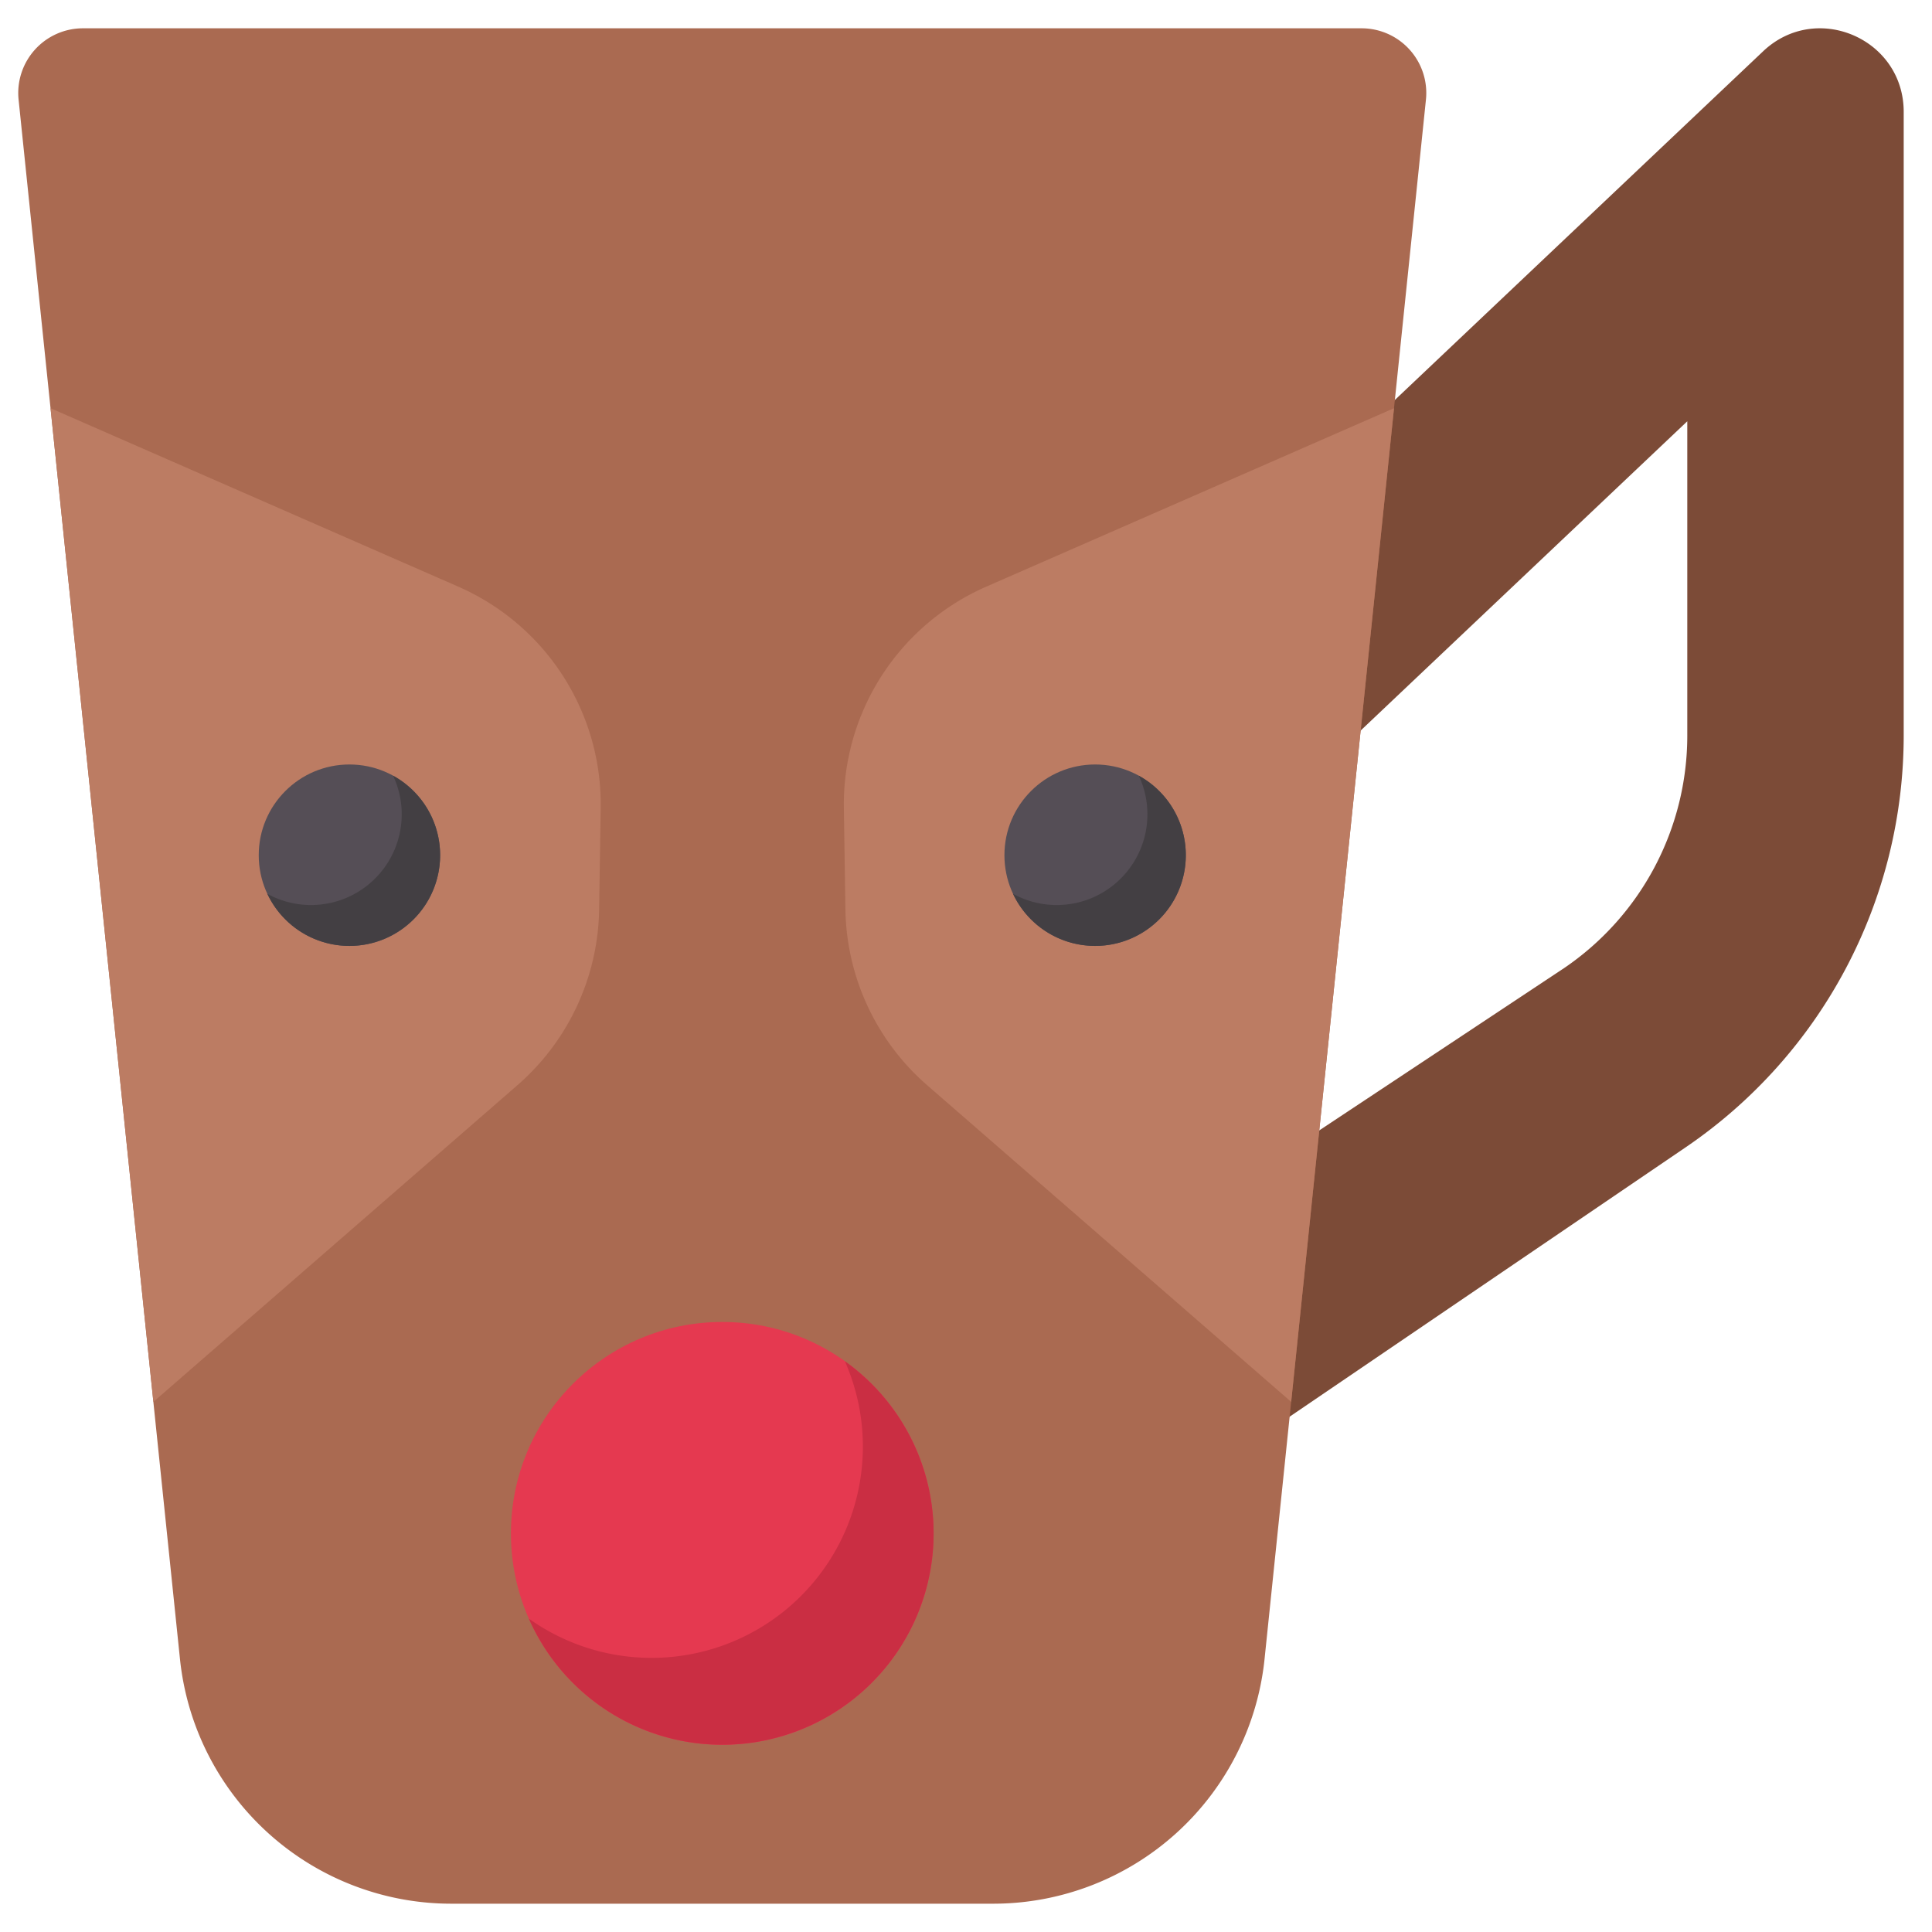 <svg xmlns="http://www.w3.org/2000/svg" data-name="Layer 1" viewBox="0 0 512 512"><path fill="#7c4b37" d="M467.25,13.589,345.233,129.119,330.167,383.325l116.583-79.296A132.02,132.02,0,0,0,504.5,194.862V29.643C504.5,10.249,481.325.261,467.25,13.589ZM447.149,194.862a74.526,74.526,0,0,1-32.633,61.685l-67.011,44.426,10.891-105.296,88.752-84.035Z"/><path fill="#aa6a51" d="M263.218,504.5h-143.62a72.3,72.3,0,0,1-71.906-64.871L4.928,26.418A17.149,17.149,0,0,1,21.982,7.5H360.834a17.149,17.149,0,0,1,17.054,18.918l-42.764,413.211A72.3,72.3,0,0,1,263.218,504.5Z"/><ellipse cx="191.408" cy="406.364" fill="#e53950" rx="56.007" ry="56.029"/><path fill="#ca2e43" d="M223.904,360.744a56.001,56.001,0,0,1-83.753,68.201,56.01,56.01,0,1,0,83.753-68.201Z"/><path fill="#bc7c63" d="M369.427,108.176q-54.036,23.65-108.072,47.3a62.995,62.995,0,0,0-37.723,58.681q.206,13.426.413,26.852a63.004,63.004,0,0,0,21.643,46.566l96.486,83.933"/><ellipse cx="290.219" cy="226.641" fill="#554e56" rx="24.036" ry="24.045"/><path fill="#433f43" d="M301.787,205.562a24.041,24.041,0,0,1-33.319,31.315,24.039,24.039,0,1,0,33.319-31.315Z"/><path fill="#bc7c63" d="M13.396,108.176q54.036,23.65,108.072,47.3a62.995,62.995,0,0,1,37.723,58.681q-.206,13.426-.413,26.852a63.004,63.004,0,0,1-21.643,46.566L40.648,371.509Z"/><ellipse cx="92.603" cy="226.641" fill="#554e56" rx="24.036" ry="24.045"/><path fill="#433f43" d="M104.171,205.562a24.041,24.041,0,0,1-33.319,31.315,24.039,24.039,0,1,0,33.319-31.315Z"/></svg>